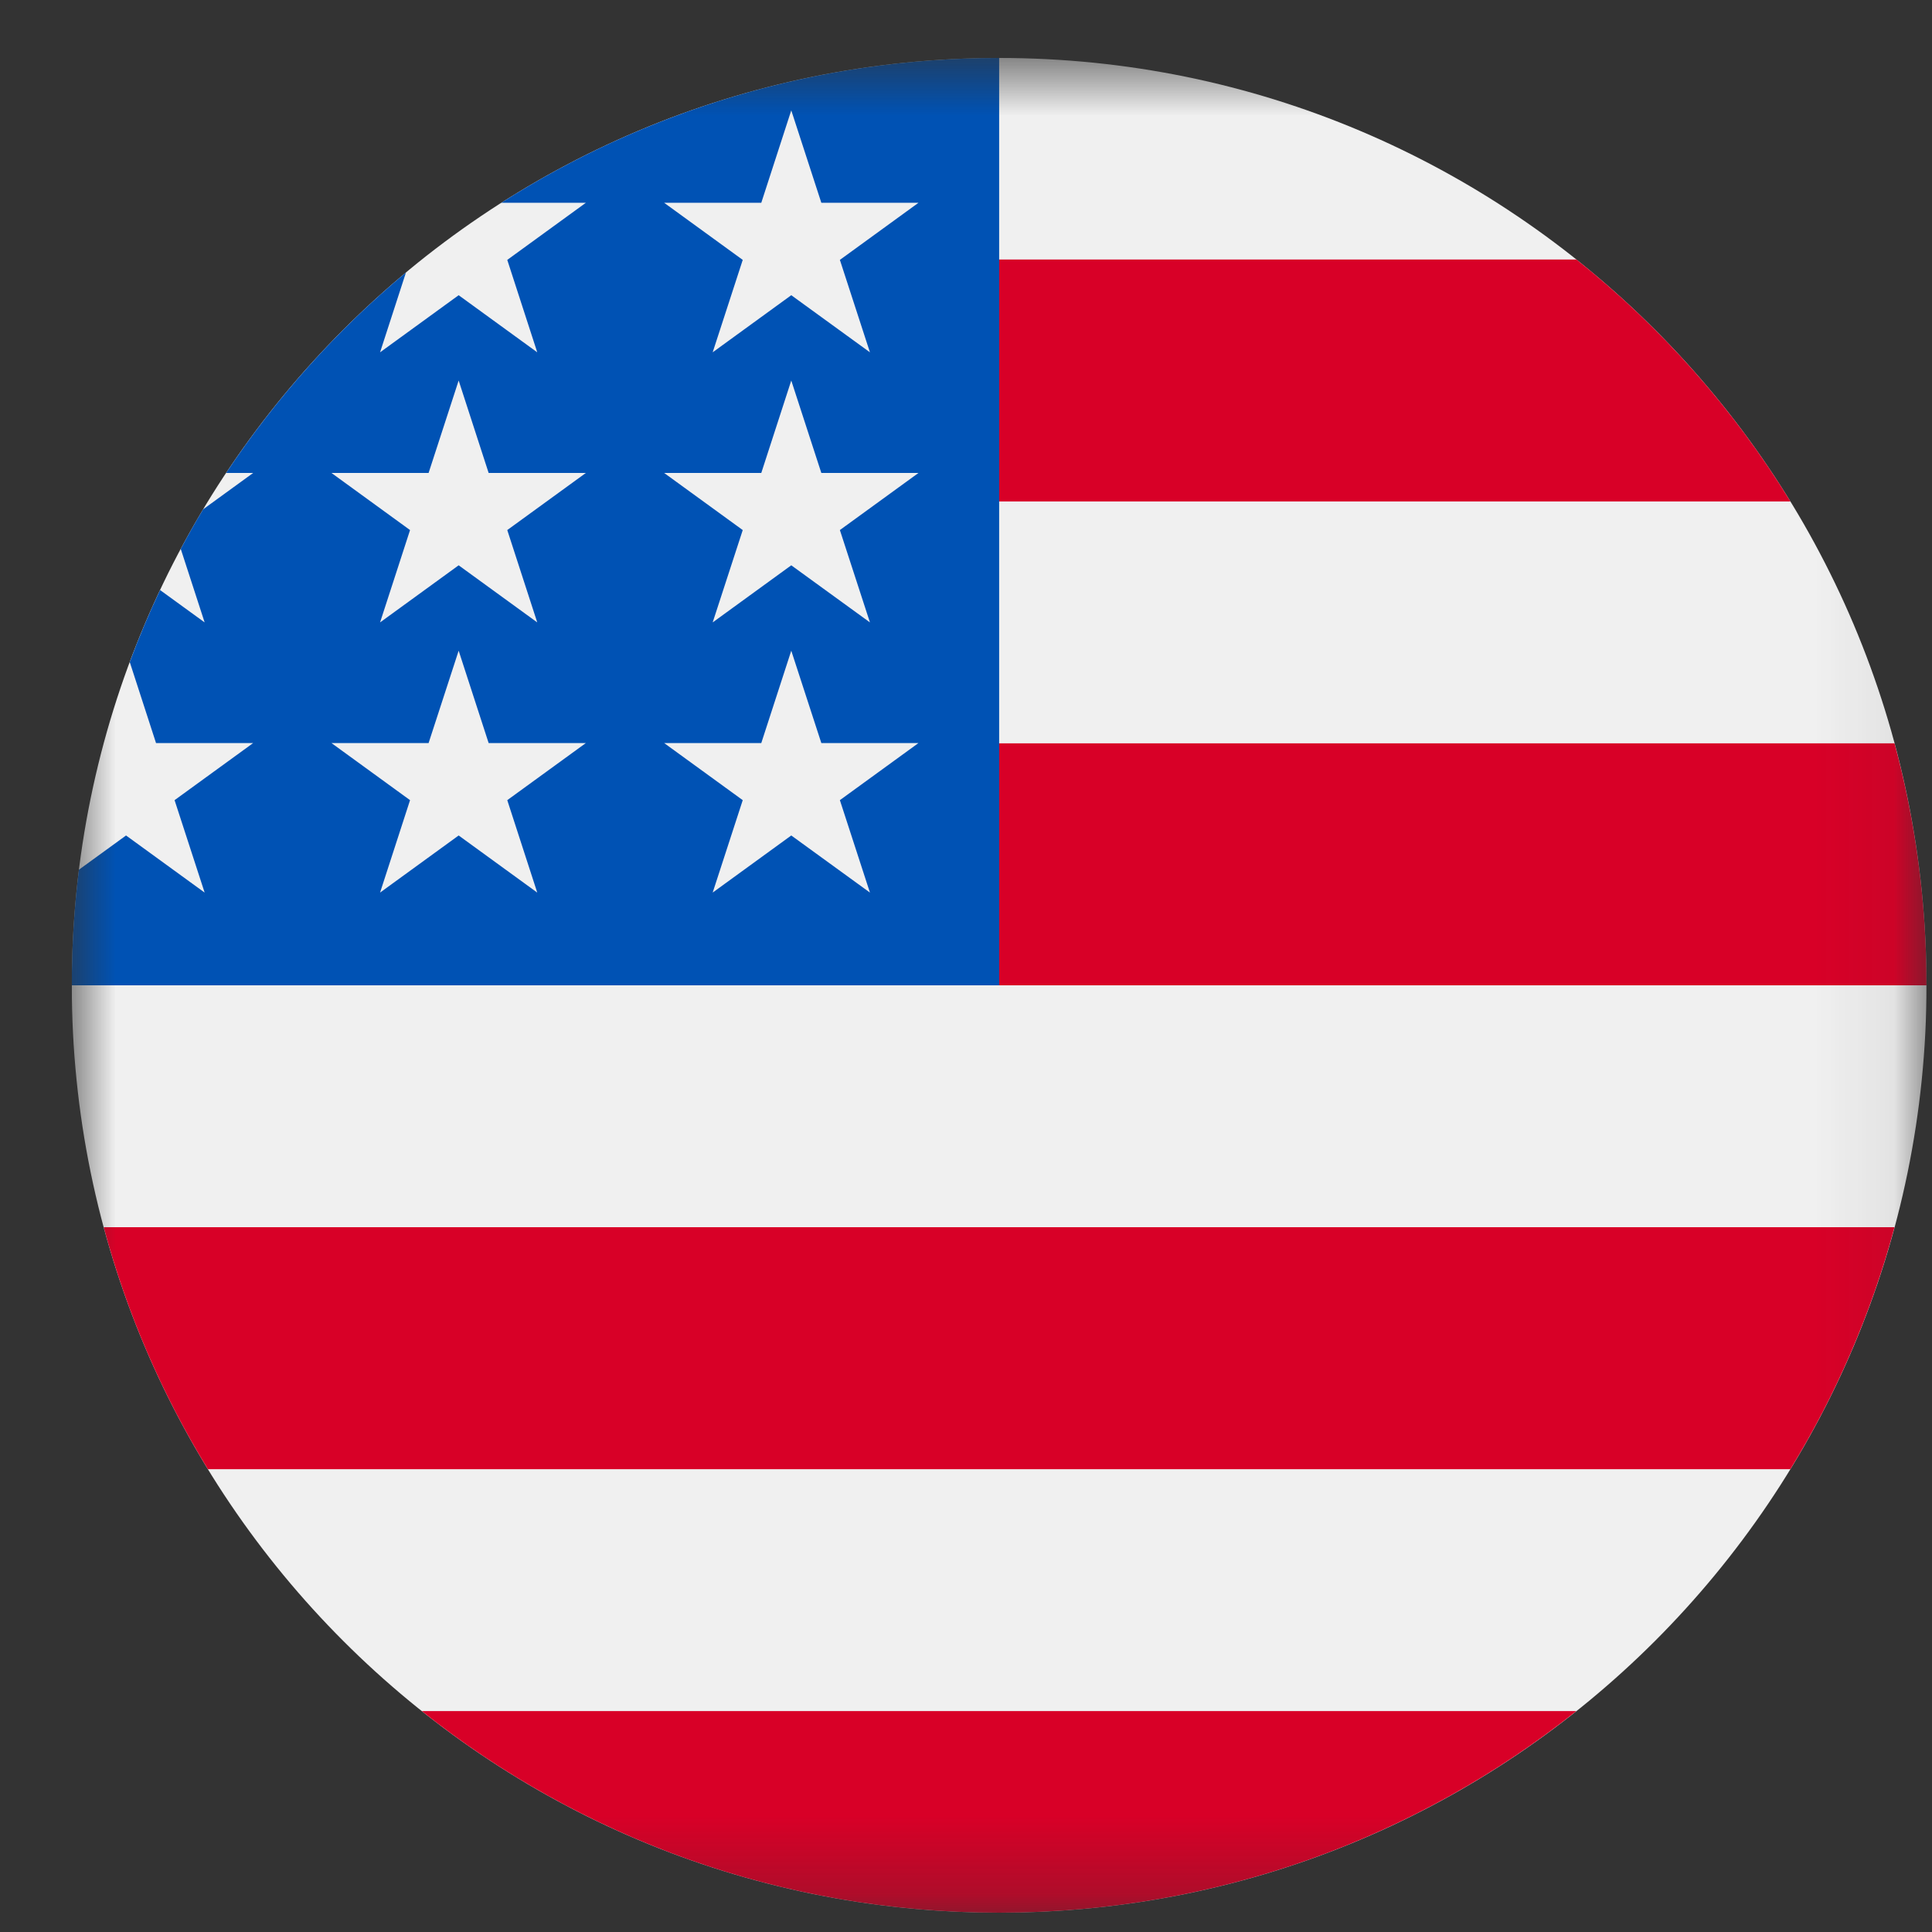 <?xml version="1.0" encoding="UTF-8"?>
<svg xmlns="http://www.w3.org/2000/svg" width="25" height="25" viewBox="0 0 25 25" fill="none">
  <rect x="0" y="0" width="25" height="25" fill="#333333" stroke="none"/>
  <g clip-path="url(#clip0_2925_19351)">
    <mask id="mask0_2925_19351" style="mask-type:luminance" maskUnits="userSpaceOnUse" x="0" y="0" width="25" height="25">
      <path d="M24.929 0.75H0.929V24.75H24.929V0.75Z" fill="white"></path>
    </mask>
    <g mask="url(#mask0_2925_19351)">
      <path d="M12.929 24.75C19.556 24.75 24.929 19.378 24.929 12.75C24.929 6.123 19.556 0.75 12.929 0.75C6.301 0.75 0.929 6.123 0.929 12.75C0.929 19.378 6.301 24.75 12.929 24.75Z" fill="#F0F0F0"></path>
      <path d="M12.407 12.75H24.929C24.929 11.666 24.784 10.617 24.515 9.619H12.407V12.75Z" fill="#D80027"></path>
      <path d="M12.407 6.489H23.168C22.433 5.29 21.494 4.231 20.399 3.358H12.407V6.489Z" fill="#D80027"></path>
      <path d="M12.928 24.75C15.752 24.75 18.348 23.774 20.398 22.141H5.458C7.508 23.774 10.104 24.75 12.928 24.75Z" fill="#D80027"></path>
      <path d="M2.69 19.011H23.167C23.757 18.049 24.214 16.997 24.515 15.88H1.342C1.642 16.997 2.1 18.049 2.69 19.011Z" fill="#D80027"></path>
      <path d="M6.487 2.624H7.581L6.564 3.363L6.952 4.559L5.935 3.82L4.918 4.559L5.253 3.526C4.358 4.272 3.573 5.146 2.926 6.12H3.276L2.629 6.59C2.528 6.758 2.431 6.929 2.339 7.103L2.648 8.054L2.071 7.635C1.928 7.939 1.796 8.25 1.679 8.567L2.019 9.615H3.276L2.259 10.354L2.648 11.55L1.631 10.811L1.021 11.254C0.96 11.744 0.929 12.243 0.929 12.75H12.929C12.929 6.123 12.929 5.341 12.929 0.75C10.558 0.75 8.348 1.438 6.487 2.624ZM6.952 11.55L5.935 10.811L4.918 11.55L5.306 10.354L4.289 9.615H5.546L5.935 8.42L6.323 9.615H7.581L6.564 10.354L6.952 11.55ZM6.564 6.859L6.952 8.054L5.935 7.315L4.918 8.054L5.306 6.859L4.289 6.12H5.546L5.935 4.924L6.323 6.12H7.581L6.564 6.859ZM11.257 11.55L10.239 10.811L9.222 11.55L9.611 10.354L8.594 9.615H9.851L10.239 8.42L10.628 9.615H11.885L10.868 10.354L11.257 11.55ZM10.868 6.859L11.257 8.054L10.239 7.315L9.222 8.054L9.611 6.859L8.594 6.12H9.851L10.239 4.924L10.628 6.12H11.885L10.868 6.859ZM10.868 3.363L11.257 4.559L10.239 3.82L9.222 4.559L9.611 3.363L8.594 2.624H9.851L10.239 1.428L10.628 2.624H11.885L10.868 3.363Z" fill="#0052B4"></path>
    </g>
  </g>
  <defs>
    <clipPath id="clip0_2925_19351">
      <rect width="24" height="24" fill="white" transform="translate(0.929 0.75)"></rect>
    </clipPath>
  </defs>
</svg>
